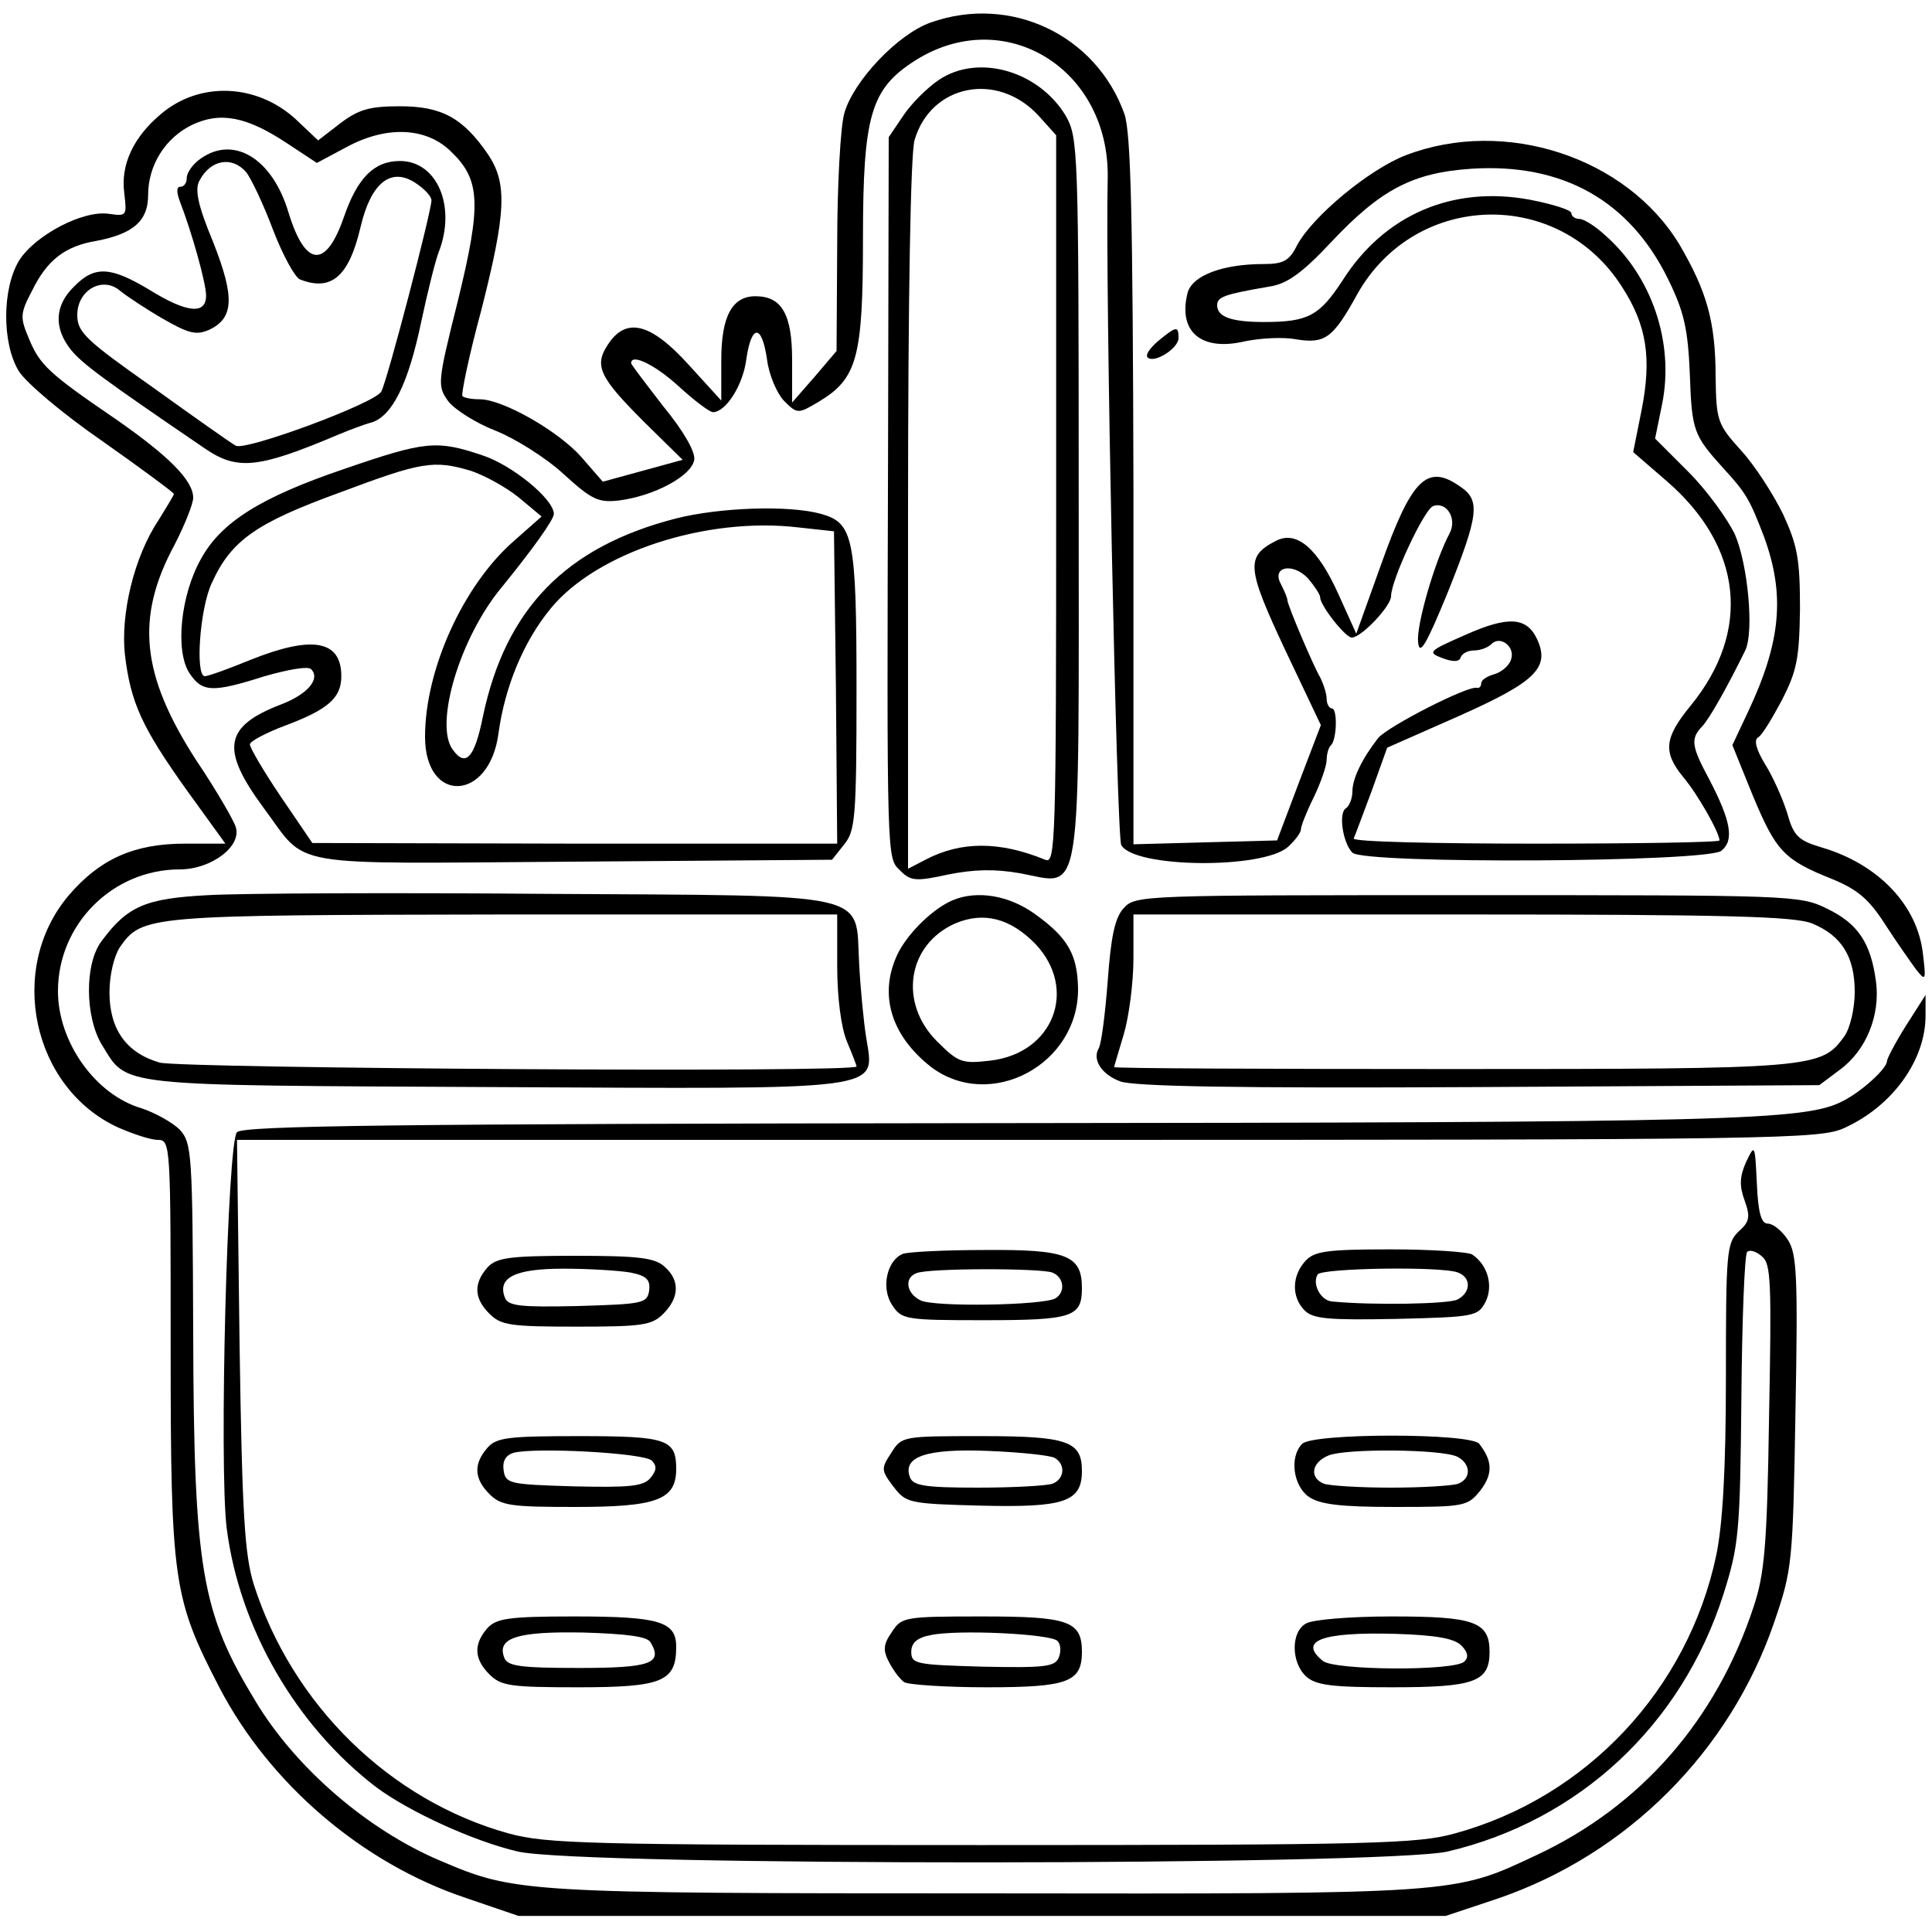 <?xml version="1.0" standalone="no"?>
<!DOCTYPE svg PUBLIC "-//W3C//DTD SVG 20010904//EN"
 "http://www.w3.org/TR/2001/REC-SVG-20010904/DTD/svg10.dtd">
<svg version="1.0" xmlns="http://www.w3.org/2000/svg"
 width="300pt" height="300pt" viewBox="0 0 300 300"
 preserveAspectRatio="xMidYMid meet">
<g transform="translate(0,300) scale(0.1,-0.1)"
fill="#000000" stroke="none">
<path d="M1445 2965 c-51 -18 -120 -91 -134 -141 -6 -21 -11 -113 -11 -204
l-1 -165 -34 -40 -35 -40 0 66 c0 71 -16 99 -57 99 -36 0 -53 -31 -53 -99 l0
-63 -51 56 c-59 65 -97 74 -125 31 -22 -33 -13 -51 56 -120 l60 -59 -62 -17
-62 -17 -33 38 c-35 40 -122 90 -158 90 -12 0 -24 2 -27 5 -2 3 10 62 29 132
39 153 41 198 11 243 -39 57 -72 75 -137 75 -47 0 -64 -5 -92 -26 l-35 -27
-36 34 c-60 54 -148 58 -208 7 -43 -36 -63 -79 -57 -123 4 -35 4 -36 -24 -32
-40 6 -114 -33 -139 -72 -27 -44 -27 -129 -1 -172 11 -18 69 -67 130 -109 61
-43 111 -80 111 -82 0 -2 -11 -20 -24 -41 -38 -57 -59 -146 -52 -209 9 -74 26
-112 96 -210 l60 -83 -63 0 c-79 0 -132 -24 -180 -80 -97 -114 -57 -300 77
-361 23 -10 50 -19 61 -19 20 0 20 -7 20 -323 0 -364 4 -389 76 -528 78 -149
221 -272 382 -326 l82 -28 720 0 720 0 81 27 c201 69 360 228 429 429 28 82
29 91 33 327 4 212 2 246 -12 267 -9 14 -23 25 -31 25 -10 0 -15 16 -17 63 -3
61 -3 61 -17 32 -10 -23 -10 -37 -2 -59 9 -25 8 -33 -9 -48 -19 -18 -20 -32
-20 -226 0 -143 -5 -229 -15 -277 -44 -208 -201 -376 -406 -432 -58 -16 -125
-18 -734 -18 -612 0 -676 2 -735 18 -184 51 -336 199 -396 387 -14 46 -18 106
-22 373 l-4 317 1229 0 c1175 0 1230 1 1268 19 74 34 125 105 125 174 l0 32
-30 -47 c-17 -27 -30 -52 -30 -56 0 -11 -39 -47 -69 -62 -58 -30 -170 -33
-1318 -34 -938 -1 -1164 -4 -1175 -14 -15 -15 -28 -518 -16 -615 20 -156 108
-307 232 -402 51 -38 151 -84 220 -100 97 -23 1346 -22 1444 0 204 48 363 196
428 399 24 76 26 95 28 303 1 123 5 226 9 229 4 4 14 1 23 -7 14 -11 15 -40
11 -248 -3 -201 -7 -245 -24 -296 -58 -176 -175 -310 -338 -386 -128 -60 -117
-60 -854 -59 -721 0 -731 1 -848 51 -113 48 -224 144 -286 247 -84 138 -96
204 -97 572 -1 280 -2 295 -21 316 -11 11 -38 26 -59 33 -72 21 -130 103 -130
182 0 104 85 189 189 189 49 0 97 36 87 66 -3 10 -30 57 -61 103 -86 133 -95
222 -34 335 16 31 29 64 29 73 0 27 -38 65 -120 122 -104 71 -118 84 -135 125
-14 33 -14 39 5 75 23 47 51 69 100 77 57 11 80 31 80 71 0 47 27 89 68 109
44 21 85 13 147 -28 l47 -31 45 24 c62 34 124 32 163 -6 46 -44 48 -81 11
-232 -32 -128 -32 -132 -15 -156 10 -13 43 -34 74 -46 30 -12 78 -42 105 -67
44 -40 54 -45 87 -41 54 7 112 38 116 63 2 12 -16 44 -48 83 -27 35 -50 65
-50 67 0 16 38 -3 74 -36 24 -22 48 -40 53 -40 20 0 47 42 52 83 8 54 24 54
32 -1 3 -24 15 -52 26 -64 21 -21 22 -21 54 -2 60 36 69 68 69 253 0 192 12
233 81 277 139 88 303 -13 299 -184 -4 -166 14 -1020 21 -1034 19 -36 220 -38
259 -3 11 10 20 22 20 27 0 5 9 28 20 50 11 23 20 49 20 58 0 9 3 20 7 23 9
10 10 57 1 57 -4 0 -8 7 -8 15 0 8 -5 23 -10 33 -11 19 -49 108 -51 120 0 4
-5 15 -10 25 -15 27 18 34 42 9 10 -12 19 -25 19 -30 0 -12 39 -62 49 -62 15
0 61 49 61 64 0 25 51 134 65 140 21 8 38 -19 26 -42 -23 -43 -52 -143 -49
-169 2 -22 12 -6 46 77 48 120 51 143 20 164 -52 37 -76 13 -124 -122 l-38
-106 -28 62 c-32 71 -65 99 -97 82 -47 -24 -45 -42 14 -168 l56 -118 -34 -89
-34 -90 -112 -3 -111 -3 0 548 c-1 432 -4 556 -14 586 -44 123 -177 186 -301
142z"/>
<path d="M1458 2876 c-18 -12 -43 -37 -55 -55 l-23 -34 -1 -476 c-2 -660 -2
-642 19 -663 16 -16 24 -17 74 -6 40 8 72 9 112 2 98 -18 91 -60 91 585 0 541
-1 557 -20 591 -42 70 -136 97 -197 56z m155 -56 l27 -30 0 -566 c0 -535 -1
-566 -17 -559 -71 29 -131 29 -186 0 l-27 -14 0 547 c0 344 4 561 10 584 25
87 129 108 193 38z"/>
<path d="M2183 2759 c-57 -22 -145 -95 -169 -140 -12 -24 -21 -29 -52 -29 -64
0 -111 -18 -118 -45 -15 -60 21 -91 89 -75 24 5 60 7 80 3 45 -7 57 2 95 71
90 159 313 165 411 10 38 -59 46 -110 30 -191 l-13 -65 52 -45 c118 -102 132
-233 37 -349 -41 -50 -43 -72 -11 -111 22 -26 56 -86 56 -98 0 -3 -129 -5
-286 -5 -157 0 -284 3 -282 8 2 4 14 37 28 74 l24 67 111 49 c119 53 142 75
122 119 -16 35 -45 37 -112 7 -57 -25 -59 -27 -35 -36 16 -6 26 -6 28 1 2 6
11 11 21 11 9 0 21 4 27 10 14 14 38 -5 30 -25 -3 -9 -15 -19 -26 -22 -11 -3
-20 -9 -20 -14 0 -5 -3 -8 -7 -7 -15 3 -138 -60 -153 -78 -25 -32 -40 -63 -40
-83 0 -11 -5 -23 -10 -26 -12 -7 -5 -54 10 -69 18 -18 552 -15 573 3 20 16 15
46 -19 111 -28 52 -29 63 -11 82 11 11 40 63 67 118 14 29 4 134 -16 180 -12
25 -44 69 -72 97 l-52 52 11 54 c19 95 -16 199 -90 263 -14 13 -32 24 -38 24
-7 0 -13 4 -13 9 0 5 -29 14 -65 21 -119 22 -225 -23 -290 -125 -36 -55 -53
-65 -122 -65 -51 0 -73 8 -73 26 0 13 11 17 81 29 27 4 50 20 96 69 77 82 127
108 218 114 141 9 245 -49 305 -171 25 -51 31 -77 34 -149 3 -87 6 -94 51
-144 37 -40 42 -50 64 -107 33 -90 27 -163 -25 -273 l-24 -51 32 -79 c36 -86
48 -99 123 -129 39 -16 57 -31 82 -70 18 -28 40 -59 48 -70 15 -19 16 -18 11
23 -8 76 -69 140 -157 166 -37 11 -44 18 -54 54 -7 22 -22 56 -34 75 -14 23
-18 38 -11 42 6 3 22 30 37 58 23 45 27 64 28 142 0 77 -4 98 -26 146 -15 31
-44 76 -65 99 -37 41 -39 46 -40 114 0 87 -14 134 -56 206 -82 136 -271 198
-425 139z"/>
<path d="M312 2754 c-12 -8 -22 -22 -22 -30 0 -8 -4 -14 -10 -14 -6 0 -6 -8
-1 -22 18 -46 41 -127 41 -147 0 -30 -30 -27 -88 9 -60 36 -85 38 -117 5 -30
-29 -32 -64 -5 -98 18 -22 49 -45 209 -154 50 -34 83 -30 206 22 17 7 40 16
52 19 32 10 57 60 77 156 10 47 22 95 27 108 28 71 -2 142 -60 142 -40 0 -66
-26 -87 -87 -28 -81 -60 -78 -86 7 -25 84 -85 120 -136 84z m70 -21 c8 -10 27
-50 42 -90 15 -39 34 -74 42 -77 49 -19 76 5 94 82 16 68 47 93 85 68 14 -9
25 -21 25 -27 0 -17 -69 -282 -78 -297 -9 -18 -212 -93 -226 -84 -6 3 -64 44
-128 90 -105 74 -118 86 -118 113 0 39 40 61 67 37 10 -8 40 -28 66 -43 40
-23 52 -26 72 -17 38 18 40 50 6 136 -24 58 -29 82 -21 96 17 32 50 38 72 13z"/>
<path d="M1799 2471 c-13 -11 -21 -22 -17 -26 10 -10 48 14 48 30 0 19 -3 19
-31 -4z"/>
<path d="M535 2272 c-130 -44 -192 -83 -223 -140 -32 -57 -40 -143 -18 -177
20 -30 35 -31 117 -5 35 10 67 16 72 11 15 -15 -5 -39 -47 -55 -88 -34 -94
-69 -27 -160 71 -95 25 -87 481 -84 l402 3 19 24 c17 21 19 41 19 240 0 237
-5 259 -55 273 -50 14 -158 10 -225 -7 -172 -44 -265 -141 -300 -307 -13 -65
-27 -80 -47 -52 -29 39 11 174 76 252 48 59 81 105 81 114 0 23 -65 76 -111
91 -71 24 -89 22 -214 -21z m196 -3 c21 -7 54 -25 74 -41 l36 -30 -43 -38
c-79 -69 -138 -200 -138 -304 0 -105 100 -101 114 5 10 73 39 143 81 194 71
87 241 143 385 126 l55 -6 3 -242 2 -243 -407 0 -408 1 -49 72 c-27 40 -48 76
-48 81 0 5 25 18 54 29 67 25 88 43 88 77 0 56 -45 64 -142 25 -34 -14 -65
-25 -70 -25 -15 0 -8 105 11 145 30 66 69 93 198 140 128 48 146 51 204 34z"/>
<path d="M323 1610 c-97 -5 -125 -17 -165 -71 -27 -35 -26 -118 0 -161 41 -66
14 -63 606 -66 620 -3 594 -7 581 77 -4 25 -9 77 -11 116 -6 111 27 104 -484
107 -239 2 -476 1 -527 -2z m977 -110 c0 -49 6 -95 15 -117 8 -19 15 -37 15
-39 0 -10 -1048 -3 -1082 6 -52 15 -78 52 -78 109 0 27 7 56 16 70 35 50 42
50 597 51 l517 0 0 -80z"/>
<path d="M1479 1602 c-30 -13 -66 -48 -83 -79 -33 -64 -14 -130 50 -180 92
-69 229 4 228 122 -1 53 -16 79 -66 115 -41 30 -91 38 -129 22z m129 -68 c66
-70 28 -170 -71 -181 -43 -5 -49 -3 -82 30 -60 60 -46 150 28 183 45 19 86 8
125 -32z"/>
<path d="M1745 1590 c-14 -15 -20 -45 -25 -114 -4 -52 -10 -98 -14 -104 -10
-17 4 -40 33 -51 19 -8 181 -11 556 -9 l530 3 32 24 c41 30 63 85 56 137 -8
60 -28 90 -76 113 -42 21 -55 21 -559 21 -503 0 -515 0 -533 -20z m1069 -24
c46 -19 66 -52 66 -106 0 -26 -7 -56 -16 -69 -36 -50 -45 -51 -609 -51 -289 0
-525 1 -525 3 0 1 7 24 15 51 8 27 15 80 15 118 l0 68 510 0 c414 0 517 -3
544 -14z"/>
<path d="M1402 1053 c-25 -10 -34 -53 -17 -79 15 -23 20 -24 143 -24 138 0
152 5 152 50 0 51 -24 60 -151 59 -63 0 -120 -3 -127 -6z m232 -29 c18 -7 21
-30 5 -40 -18 -11 -190 -14 -210 -3 -22 11 -25 35 -6 42 18 8 192 8 211 1z"/>
<path d="M2027 1042 c-21 -23 -22 -56 -1 -77 13 -13 37 -15 142 -13 123 3 127
4 139 27 12 25 3 57 -21 73 -6 4 -63 8 -127 8 -100 0 -118 -3 -132 -18z m237
-18 c21 -8 20 -31 -1 -42 -15 -7 -131 -9 -194 -3 -18 1 -32 27 -23 42 6 10
193 13 218 3z"/>
<path d="M757 1032 c-22 -25 -21 -48 3 -72 18 -18 33 -20 135 -20 102 0 117 2
135 20 25 25 26 52 2 73 -15 14 -41 17 -139 17 -103 0 -122 -3 -136 -18z m222
-8 c25 -5 31 -11 29 -28 -3 -20 -10 -21 -111 -24 -89 -2 -108 0 -113 13 -12
31 15 45 91 45 40 0 87 -3 104 -6z"/>
<path d="M757 752 c-22 -25 -21 -48 3 -72 18 -18 33 -20 133 -20 127 0 157 11
157 59 0 46 -14 51 -150 51 -110 0 -129 -2 -143 -18z m255 -20 c8 -8 8 -15 -2
-27 -11 -13 -32 -15 -119 -13 -100 3 -106 4 -109 25 -2 14 3 23 15 27 33 9
203 0 215 -12z"/>
<path d="M1384 744 c-16 -24 -16 -27 3 -52 20 -26 23 -27 138 -30 128 -3 155
6 155 54 0 46 -22 54 -155 54 -123 0 -125 0 -141 -26z m254 -8 c17 -10 15 -33
-4 -40 -9 -3 -60 -6 -115 -6 -83 0 -101 3 -106 16 -12 32 25 45 122 41 50 -2
97 -7 103 -11z"/>
<path d="M2022 758 c-20 -20 -14 -65 10 -82 17 -12 49 -16 134 -16 109 0 113
1 133 26 19 25 19 45 -2 72 -13 17 -258 17 -275 0z m241 -20 c21 -11 22 -34 1
-42 -9 -3 -55 -6 -104 -6 -49 0 -95 3 -104 6 -23 9 -20 33 7 44 27 11 175 10
200 -2z"/>
<path d="M757 472 c-22 -25 -21 -48 3 -72 18 -18 33 -20 138 -20 131 0 152 9
152 63 0 39 -26 47 -158 47 -102 0 -121 -3 -135 -18z m253 -22 c20 -33 0 -40
-111 -40 -93 0 -111 3 -116 16 -12 31 21 41 123 39 66 -2 99 -6 104 -15z"/>
<path d="M1385 466 c-14 -20 -14 -29 -4 -48 7 -13 17 -26 23 -30 6 -4 64 -8
128 -8 126 0 148 8 148 55 0 48 -21 55 -155 55 -121 0 -125 -1 -140 -24z m257
-14 c5 -5 6 -16 2 -26 -6 -14 -21 -16 -118 -14 -103 3 -111 4 -111 23 0 14 9
22 30 26 42 9 186 2 197 -9z"/>
<path d="M2028 479 c-24 -13 -23 -61 0 -82 15 -14 41 -17 133 -17 128 0 152 8
152 55 0 47 -24 55 -152 55 -64 0 -124 -5 -133 -11z m241 -34 c10 -10 12 -18
5 -25 -15 -15 -202 -14 -220 1 -38 31 -3 45 112 42 63 -2 92 -7 103 -18z"/>
</g>
</svg>
